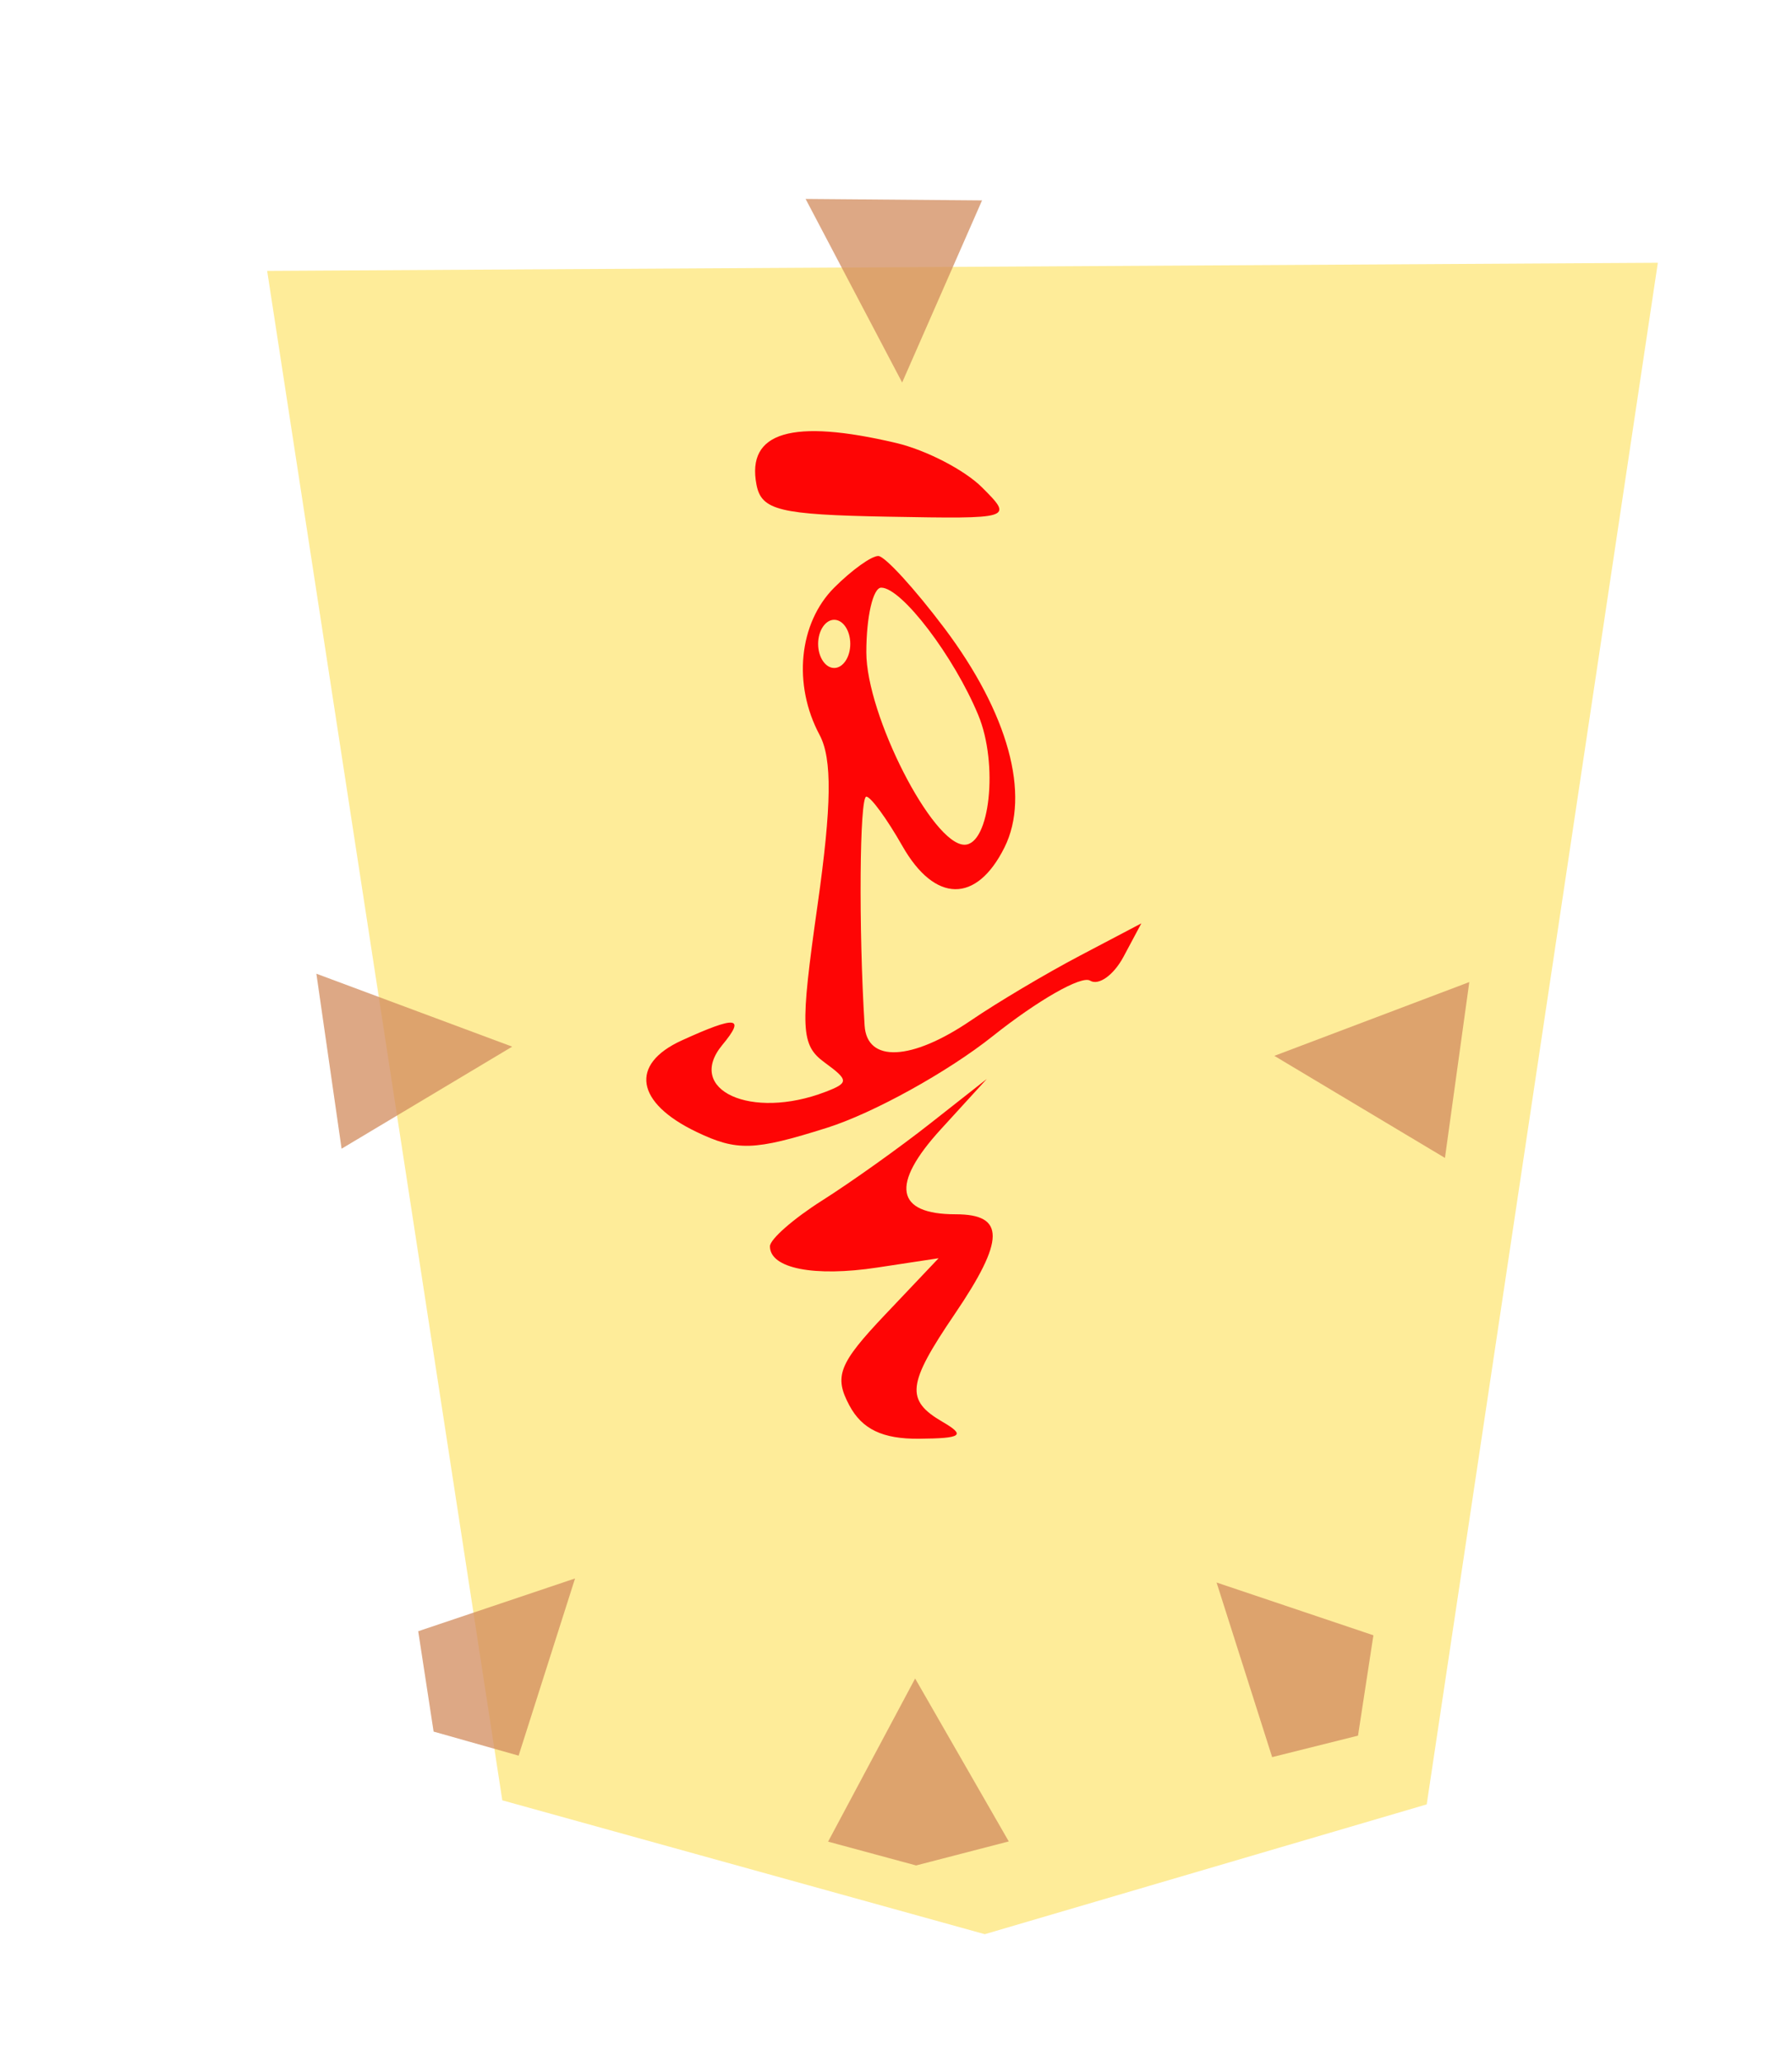 <?xml version="1.0" encoding="UTF-8" standalone="no"?>
<svg
   xmlns:dc="http://purl.org/dc/elements/1.1/"
   xmlns:cc="http://creativecommons.org/ns#"
   xmlns:rdf="http://www.w3.org/1999/02/22-rdf-syntax-ns#"
   xmlns:svg="http://www.w3.org/2000/svg"
   xmlns="http://www.w3.org/2000/svg"
   xmlns:sodipodi="http://sodipodi.sourceforge.net/DTD/sodipodi-0.dtd"
   xmlns:inkscape="http://www.inkscape.org/namespaces/inkscape"
   width="52.172"
   height="60"
   version="1.1"
   id="svg2852"
   sodipodi:docname="1NY.svg"
   inkscape:version="0.92.4 (5da689c313, 2019-01-14)">
  <defs
     id="defs2856" />
  <sodipodi:namedview
     pagecolor="#ffffff"
     bordercolor="#666666"
     borderopacity="1"
     objecttolerance="10"
     gridtolerance="10"
     guidetolerance="10"
     inkscape:pageopacity="0"
     inkscape:pageshadow="2"
     inkscape:window-width="958"
     inkscape:window-height="1008"
     id="namedview2854"
     showgrid="false"
     showguides="false"
     inkscape:zoom="7.8666667"
     inkscape:cx="17.797027"
     inkscape:cy="23.379247"
     inkscape:window-x="1913"
     inkscape:window-y="0"
     inkscape:window-maximized="0"
     inkscape:current-layer="svg2852" />
  <!--
Created by Hari Seldon and modified by orangain, licensed under Creative Commons Attribution-Share Alike 3.0 Unported.
See: https://creativecommons.org/licenses/by-sa/3.0/deed.en

Original file is available at: https://commons.wikimedia.org/wiki/File:Shogi_keima(svg).svg
-->
  <filter
     id="drop-shadow">
    <feGaussianBlur
       in="SourceAlpha"
       result="blur"
       stdDeviation="2"
       id="feGaussianBlur2825" />
    <feOffset
       result="offsetBlur"
       dx="2"
       dy="2"
       id="feOffset2827" />
    <feBlend
       in="SourceGraphic"
       in2="offsetBlur"
       mode="normal"
       id="feBlend2829" />
  </filter>
  <g
     filter="url(#drop-shadow)"
     transform="translate(5 5)"
     id="g2850">
    <g
       transform="rotate(180 21.086 25)"
       id="g2848">
      <path
         d="M7.635 4.498l-6.729 44.856 40.488 -0.236 -6.846 -44.502 -14.047 -3.895z"
         fill="#FEEC99"
         id="path2832" />
    </g>
  </g>
  <path
     inkscape:connector-curvature="0"
     style="fill:#fe0505"
     d="m 26.097,12.891 c 0.866,0.205 1.989,0.786 2.494,1.291 0.914,0.913 0.898,0.918 -2.74,0.852 -3.16,-0.058 -3.683,-0.185 -3.827,-0.932 -0.295,-1.534 1.032,-1.929 4.073,-1.211 z m 1.393,5.38 c 1.865,2.477 2.518,4.855 1.754,6.387 -0.815,1.635 -2.027,1.618 -2.972,-0.041 -0.449,-0.79 -0.921,-1.436 -1.05,-1.437 -0.197,-0.003 -0.227,3.83 -0.05,6.659 0.067,1.09 1.366,1.03 3.089,-0.143 0.771,-0.526 2.205,-1.377 3.186,-1.892 l 1.782,-0.937 -0.52,0.973 c -0.287,0.535 -0.725,0.847 -0.974,0.693 -0.249,-0.154 -1.523,0.573 -2.833,1.616 -1.309,1.042 -3.48,2.242 -4.825,2.666 -2.124,0.67 -2.622,0.685 -3.8,0.12 -1.773,-0.849 -1.953,-1.967 -0.428,-2.662 1.592,-0.725 1.867,-0.695 1.182,0.13 -1.09,1.314 0.84,2.195 2.998,1.368 0.688,-0.264 0.686,-0.339 -0.022,-0.856 -0.696,-0.509 -0.717,-0.973 -0.206,-4.573 0.414,-2.914 0.43,-4.266 0.06,-4.958 -0.784,-1.465 -0.606,-3.253 0.426,-4.286 0.514,-0.514 1.093,-0.928 1.286,-0.92 0.193,0.008 1.055,0.95 1.917,2.094 z m -2.268,0.708 c 0,1.826 1.926,5.6 2.858,5.6 0.74,0 0.991,-2.349 0.403,-3.768 -0.709,-1.712 -2.233,-3.712 -2.827,-3.712 -0.239,0 -0.434,0.846 -0.434,1.88 z m -1.403,-0.244 c 0,0.386 0.21,0.701 0.468,0.701 0.257,0 0.468,-0.315 0.468,-0.701 0,-0.386 -0.21,-0.701 -0.468,-0.701 -0.257,0 -0.468,0.315 -0.468,0.7 z m 3.573,14.123 c -1.472,1.61 -1.322,2.474 0.43,2.474 1.448,0 1.44,0.744 -0.028,2.906 -1.386,2.04 -1.438,2.502 -0.351,3.135 0.679,0.395 0.562,0.479 -0.685,0.49 -1.06,0.01 -1.659,-0.276 -2.03,-0.97 -0.453,-0.846 -0.306,-1.219 1.035,-2.634 l 1.563,-1.648 -1.78,0.27 c -1.843,0.281 -3.13,0.027 -3.13,-0.617 0,-0.205 0.685,-0.804 1.52,-1.333 0.836,-0.529 2.256,-1.54 3.156,-2.249 l 1.637,-1.287 z"
     id="path13941" />
  <path
     style="opacity:0.759;fill:#d38d5f;stroke:none;stroke-width:1px;stroke-linecap:butt;stroke-linejoin:miter;stroke-opacity:1"
     d="m 26.671,54.279 2.698,-0.699 -2.726,-4.741 -2.534,4.747 z"
     id="path4436"
     inkscape:connector-curvature="0"
     sodipodi:nodetypes="ccccc" />
  <path
     style="opacity:0.759;fill:#d38d5f;stroke:none;stroke-width:1px;stroke-linecap:butt;stroke-linejoin:miter;stroke-opacity:1"
     d="m 39.537,50.502 0.448,-2.92 -4.566,-1.536 1.618,5.081 z"
     id="path4436-9"
     inkscape:connector-curvature="0"
     sodipodi:nodetypes="ccccc" />
  <path
     style="opacity:0.759;fill:#d38d5f;stroke:none;stroke-width:1px;stroke-linecap:butt;stroke-linejoin:miter;stroke-opacity:1"
     d="m 12.624,50.384 -0.448,-2.92 4.566,-1.536 -1.643,5.156 z"
     id="path4436-9-4"
     inkscape:connector-curvature="0"
     sodipodi:nodetypes="ccccc" />
  <path
     sodipodi:nodetypes="cccc"
     inkscape:connector-curvature="0"
     id="path6283"
     d="m 9.945,33.424 -0.734,-5.092 5.701,2.122 z"
     style="opacity:0.759;fill:#d38d5f;stroke:none;stroke-width:1px;stroke-linecap:butt;stroke-linejoin:miter;stroke-opacity:1" />
  <path
     style="opacity:0.759;fill:#d38d5f;stroke:none;stroke-width:1px;stroke-linecap:butt;stroke-linejoin:miter;stroke-opacity:1"
     d="m 42.068,33.692 0.709,-5.117 -5.676,2.147 z"
     id="path4436-9-3"
     inkscape:connector-curvature="0"
     sodipodi:nodetypes="cccc" />
  <path
     style="opacity:0.759;fill:#d38d5f;stroke:none;stroke-width:1px;stroke-linecap:butt;stroke-linejoin:miter;stroke-opacity:1"
     d="m 28.591,5.831 -5.137,-0.043 2.811,5.342 z"
     id="path4436-9-3-9"
     inkscape:connector-curvature="0"
     sodipodi:nodetypes="cccc" />
</svg>
